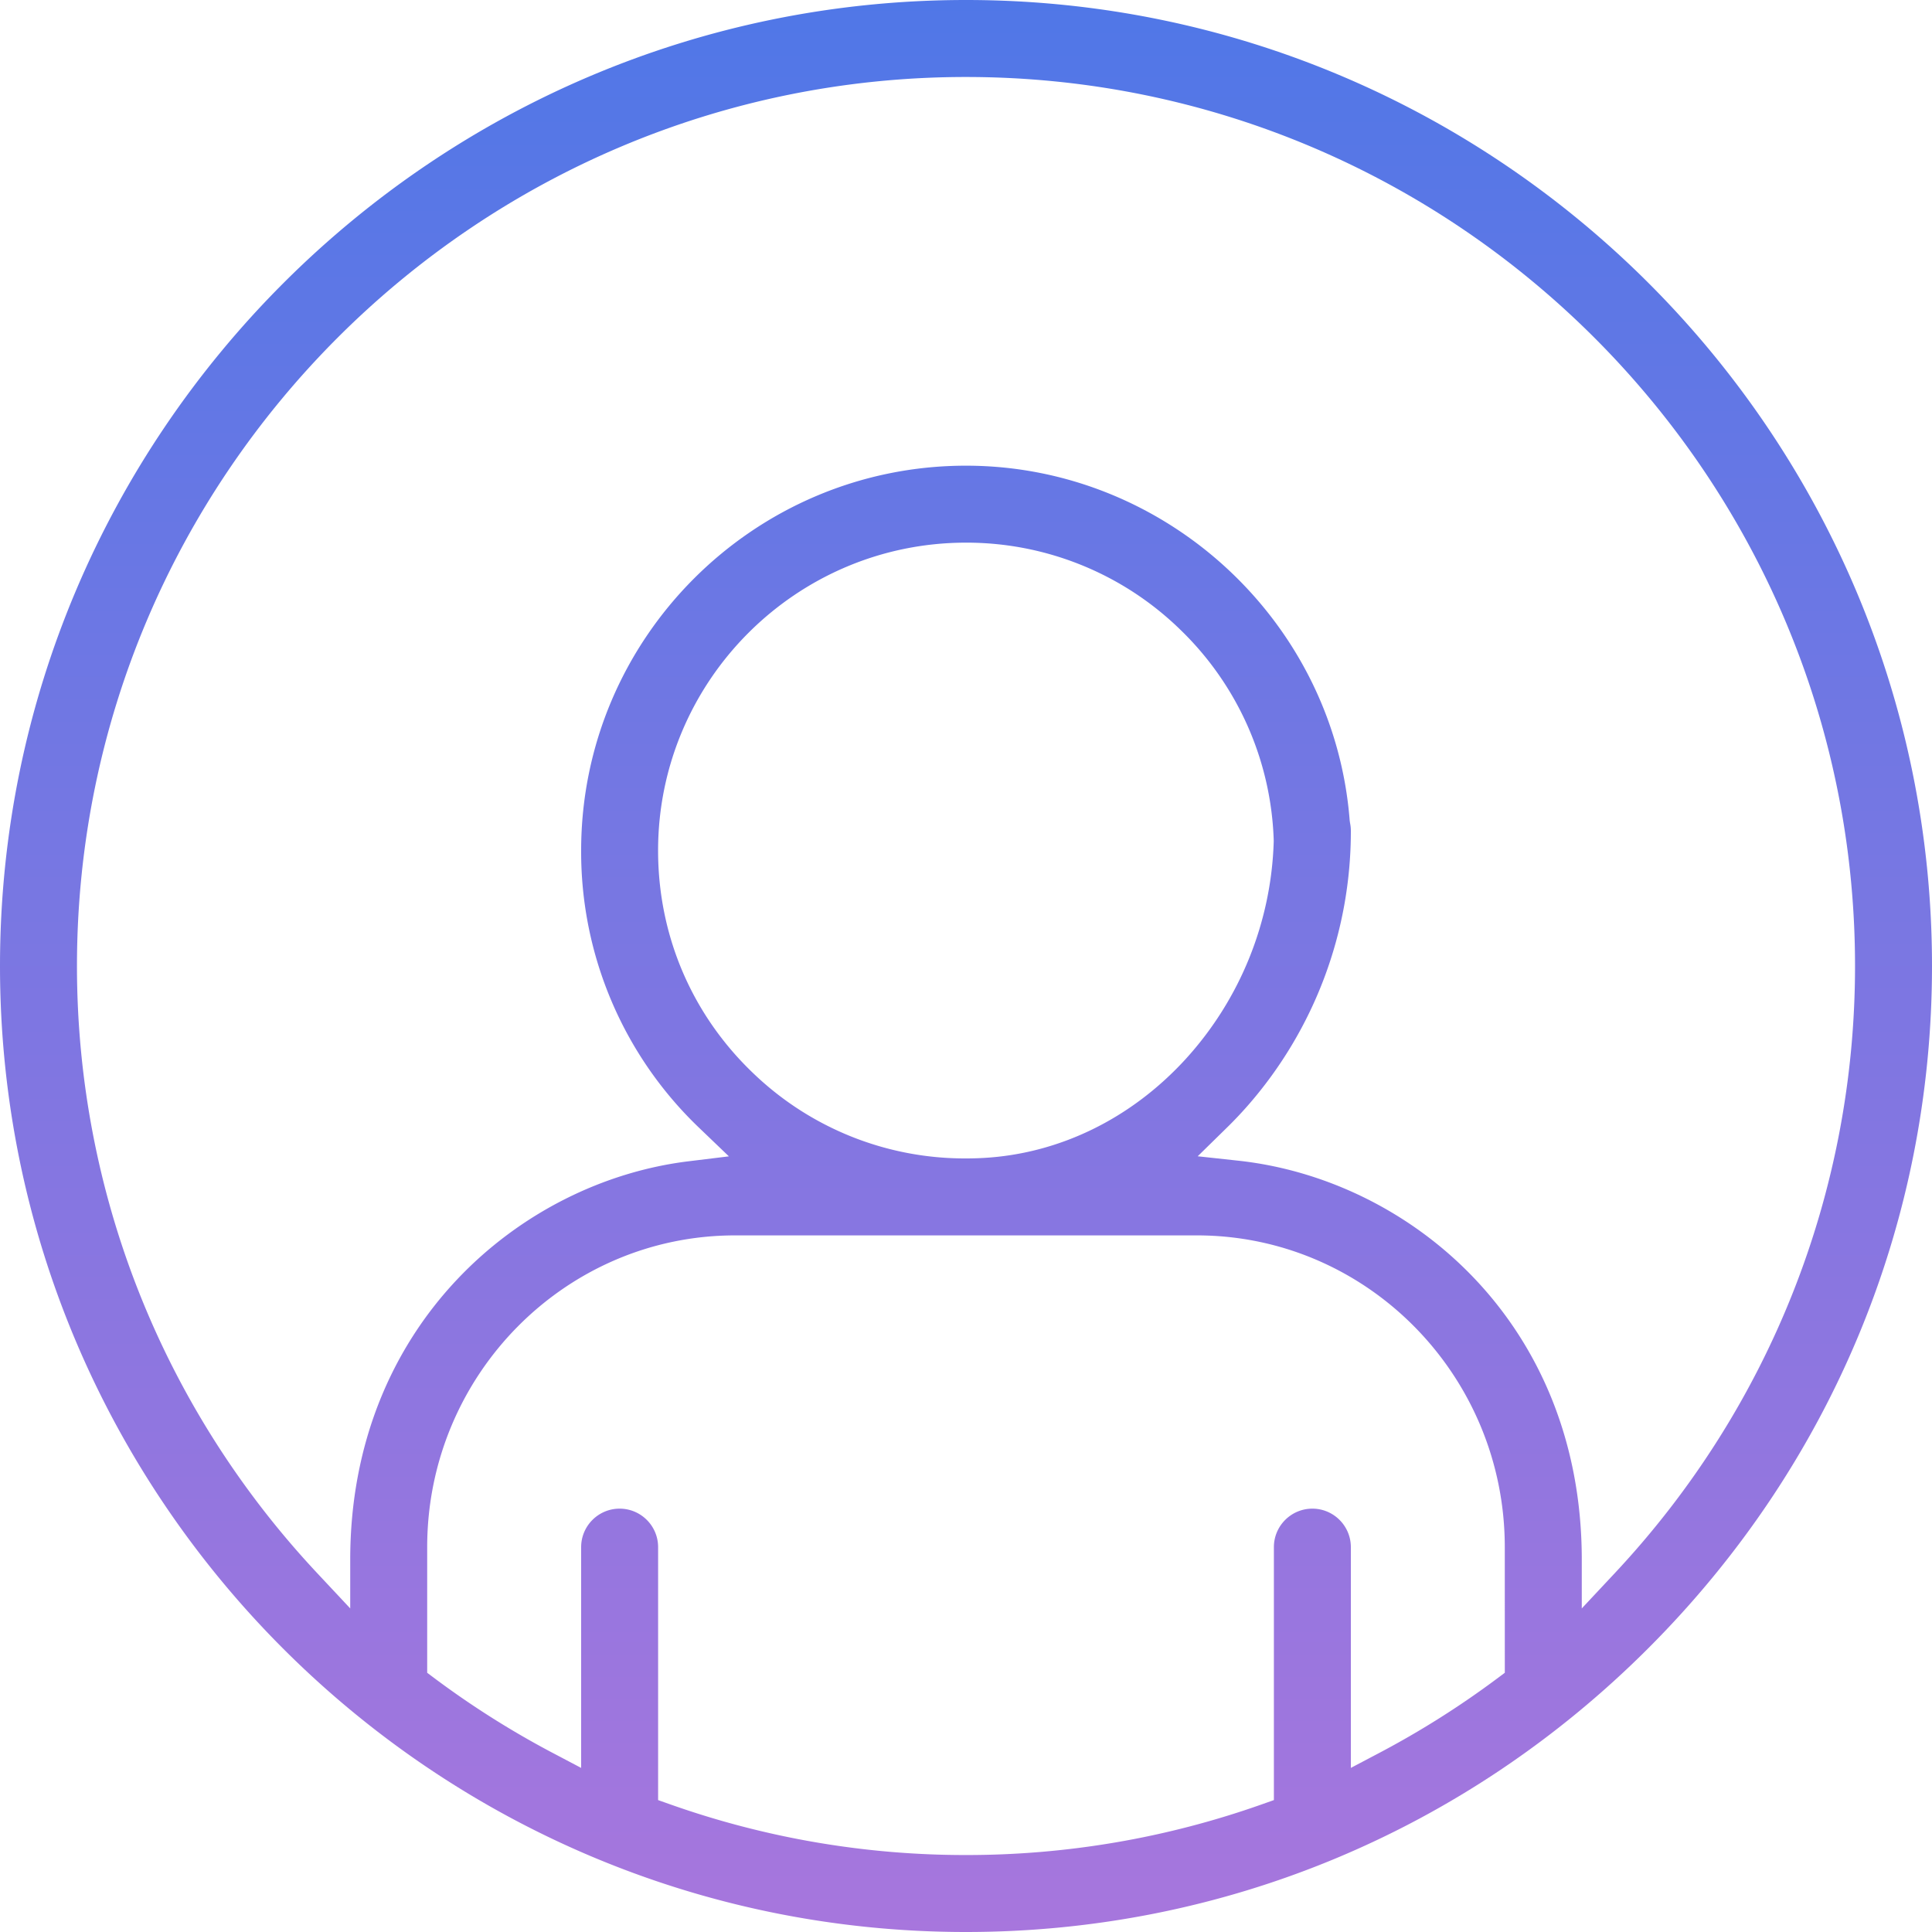 <svg xmlns="http://www.w3.org/2000/svg" width="80" height="80" viewBox="0 0 80 80"><defs><linearGradient id="z23ga" x1="40" x2="40" y1="80" y2="0" gradientUnits="userSpaceOnUse"><stop offset="0" stop-color="#a776dd"/><stop offset="1" stop-color="#5077e7"/></linearGradient></defs><g><g><path fill="url(#z23ga)" d="M80 40c0 10.642-4.172 20.675-11.749 28.251C60.675 75.828 50.641 80 40 80 17.944 80 0 62.056 0 40S17.944 0 40 0s40 17.944 40 40zM62.31 64.064c0-7.118-5.718-12.909-12.748-12.909H30.438c-7.03 0-12.749 5.791-12.749 12.909v5.202l.32.24a37.013 37.013 0 0 0 4.886 3.083l1.169.616v-9.141c0-.88.715-1.594 1.593-1.594.88 0 1.594.715 1.594 1.594v10.474l.532.188A36.62 36.62 0 0 0 40 76.813a36.62 36.62 0 0 0 12.217-2.087l.532-.188V64.064c0-.88.715-1.594 1.594-1.594.878 0 1.593.715 1.593 1.594v9.141l1.169-.616a37.039 37.039 0 0 0 4.886-3.084l.32-.239zM31.22 44.469a12.64 12.64 0 0 0 8.773 3.499c.23 0 .462-.006.695-.018 3.158-.166 6.145-1.621 8.409-4.098a13.996 13.996 0 0 0 3.645-9.005V34.796a12.68 12.68 0 0 0-3.872-8.726 12.679 12.679 0 0 0-8.87-3.6c-7.03 0-12.75 5.72-12.75 12.749 0 3.536 1.41 6.821 3.97 9.25zM76.813 40C76.813 19.702 60.299 3.188 40 3.188 19.701 3.187 3.187 19.701 3.187 40c0 9.355 3.529 18.279 9.936 25.128l1.379 1.473v-2.018c0-9.708 7.05-15.648 14.012-16.497l1.668-.204-1.212-1.162a15.798 15.798 0 0 1-4.906-11.501c0-8.787 7.149-15.936 15.936-15.936 8.273 0 15.252 6.456 15.888 14.697l.015.1c.022.108.033.217.033.327a17.24 17.24 0 0 1-4.273 11.379c-.273.311-.564.619-.865.913l-1.204 1.18 1.676.182c7.07.764 14.228 6.685 14.228 16.522v2.018l1.379-1.473c6.407-6.849 9.936-15.773 9.936-25.128z"/></g></g></svg>
